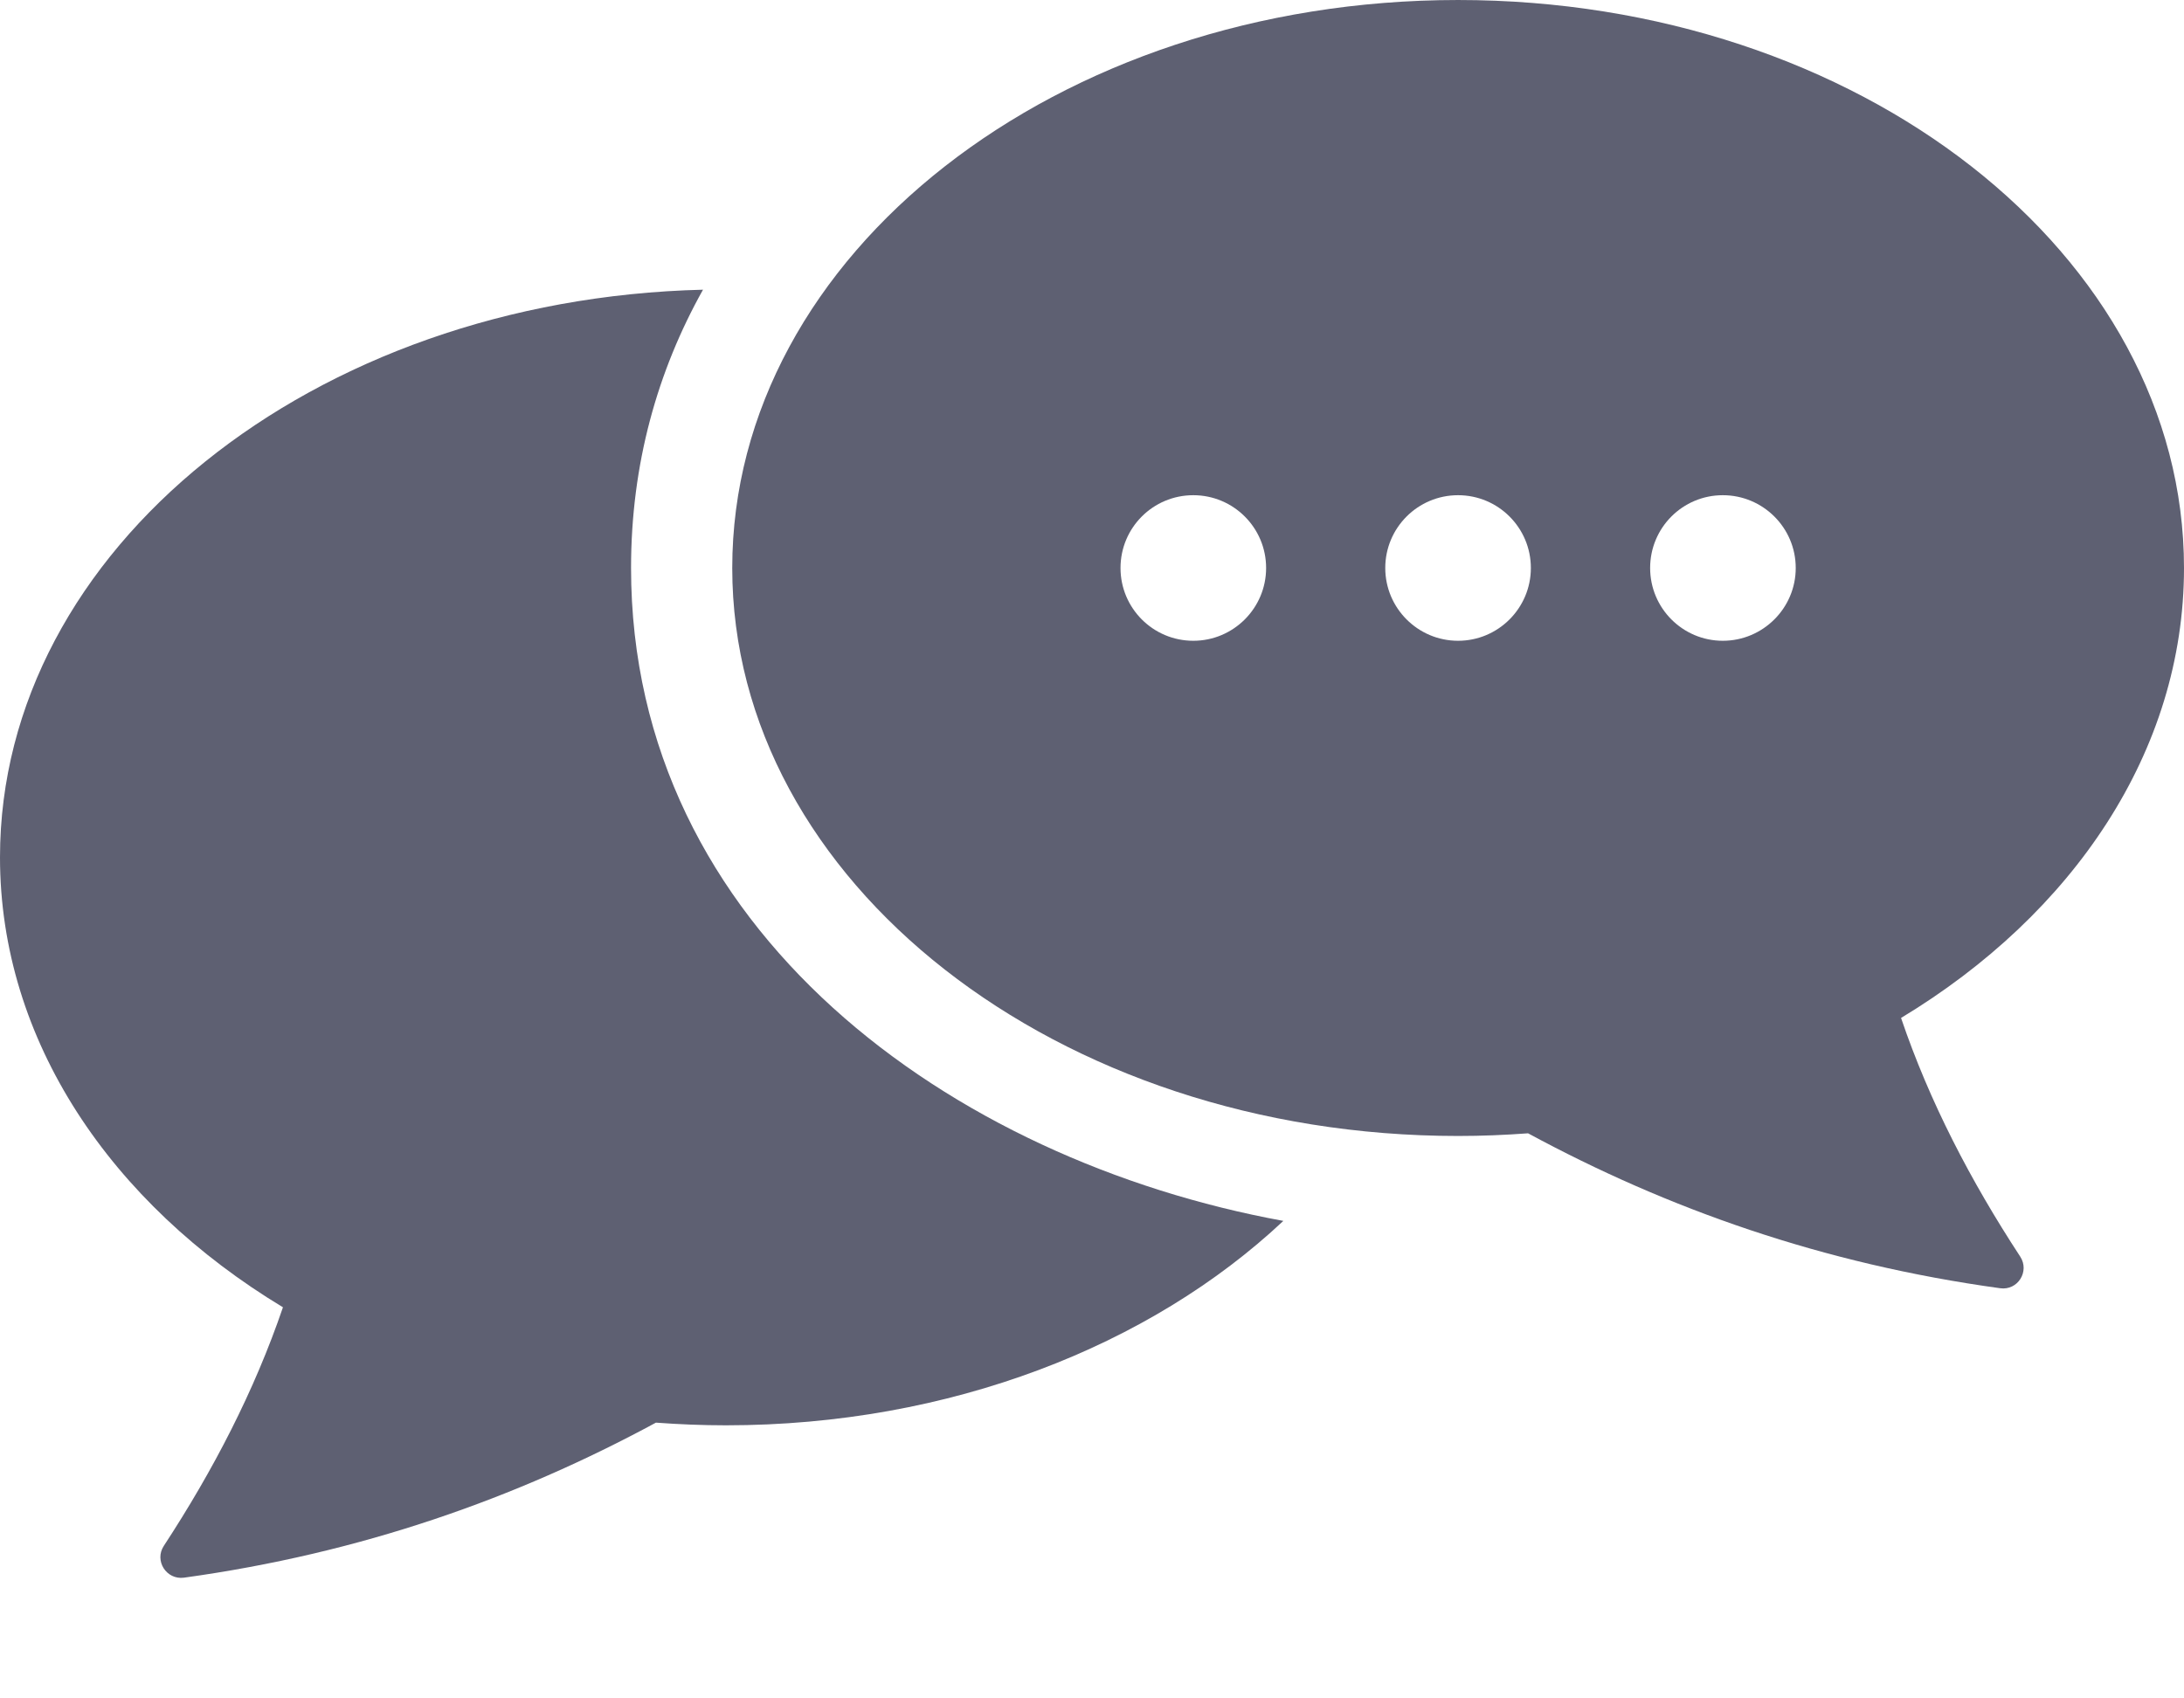 <svg width="18" height="14" viewBox="0 0 18 14" fill="none" xmlns="http://www.w3.org/2000/svg">
<path fill-rule="evenodd" clip-rule="evenodd" d="M10.577 10.064C9.48 11.094 7.83 11.749 5.983 11.749C5.788 11.749 5.596 11.741 5.406 11.727C4.255 12.35 2.977 12.803 1.516 13.005C1.371 13.024 1.27 12.865 1.35 12.743C1.759 12.118 2.097 11.465 2.332 10.776C0.914 9.92 0 8.577 0 7.067C0 4.53 2.578 2.466 5.794 2.388C5.419 3.058 5.201 3.824 5.201 4.681C5.201 7.67 7.842 9.564 10.577 10.064Z" fill="#5E6072"/>
<path fill-rule="evenodd" clip-rule="evenodd" d="M12.017 1.52588e-05C8.714 1.52588e-05 6.035 2.096 6.035 4.682C6.035 7.268 8.714 9.364 12.017 9.364C12.212 9.364 12.404 9.356 12.594 9.342C13.745 9.965 15.023 10.418 16.484 10.619C16.63 10.64 16.73 10.48 16.65 10.358C16.241 9.733 15.902 9.081 15.668 8.391C17.086 7.535 18 6.192 18 4.682C18 2.096 15.321 1.52588e-05 12.017 1.52588e-05V1.52588e-05ZM9.835 4.082C9.503 4.082 9.235 4.35 9.235 4.682C9.235 5.013 9.503 5.282 9.835 5.282C10.166 5.282 10.435 5.013 10.435 4.682C10.435 4.35 10.166 4.082 9.835 4.082ZM12.017 4.082C11.686 4.082 11.417 4.35 11.417 4.682C11.417 5.013 11.686 5.282 12.017 5.282C12.348 5.282 12.617 5.013 12.617 4.682C12.617 4.35 12.348 4.082 12.017 4.082ZM14.199 4.082C13.868 4.082 13.6 4.35 13.6 4.682C13.6 5.013 13.868 5.282 14.199 5.282C14.53 5.282 14.8 5.013 14.8 4.682C14.8 4.35 14.53 4.082 14.199 4.082Z" fill="#5E6072"/>
</svg>
